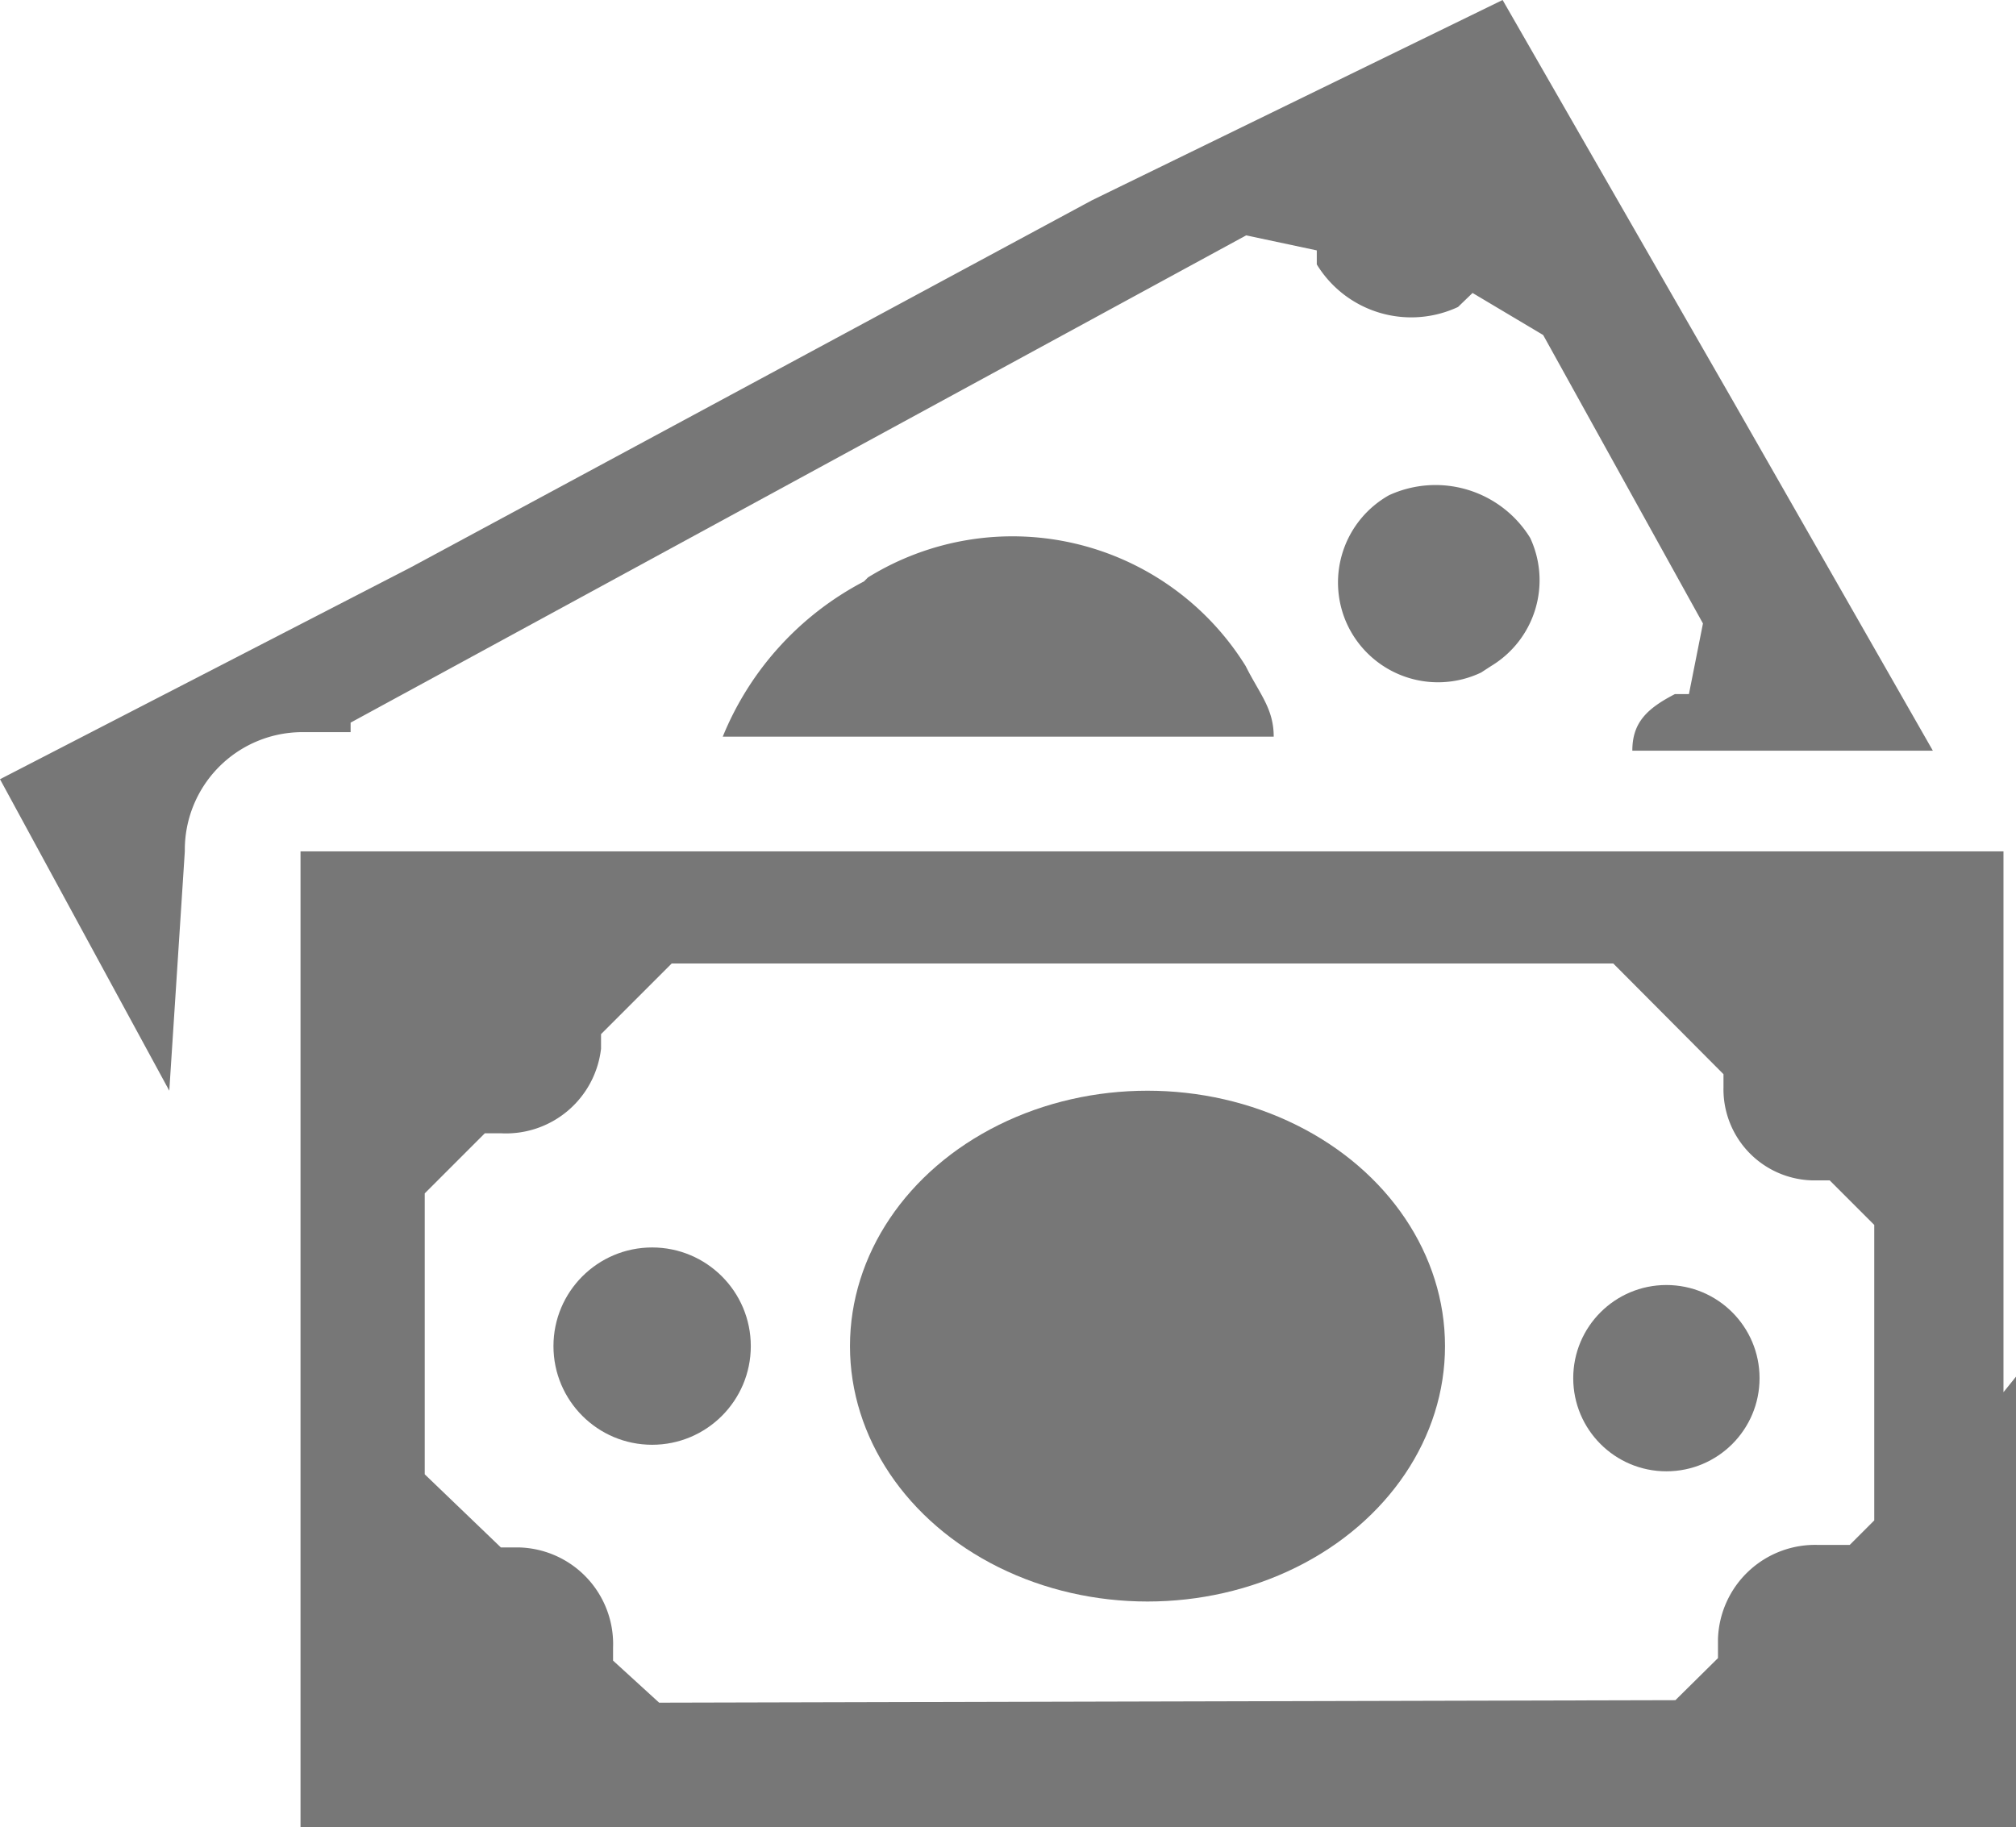 <svg xmlns="http://www.w3.org/2000/svg" viewBox="0 0 40.25 36.49"><defs><style>.a{fill:#777;}</style></defs><title>closed</title><circle class="a" cx="33.27" cy="27.52" r="1.86"/><ellipse class="a" cx="22.91" cy="26.88" rx="5.94" ry="5.1"/><circle class="a" cx="13.02" cy="26.88" r="1.97"/><path class="a" d="M29.77,13.3a2,2,0,0,0,.78-2.56,2.22,2.22,0,0,0-2.82-.85,2,2,0,0,0-.85,2.54,2,2,0,0,0,2.69,1Z"/><path class="a" d="M40,27.8V17h-34V36.49H40.25v-9ZM13.16,34l-.92-.84V32.9a1.93,1.93,0,0,0-1.88-2H10L8.48,29.44V23.83l1.2-1.2H10a1.91,1.91,0,0,0,2-1.69v-.29l1.41-1.41h18.8l2.2,2.21v.26a1.82,1.82,0,0,0,1.76,1.86h.36l.89.89v5.9l-.49.49H36.3a1.94,1.94,0,0,0-2,1.88v.38l-.85.84Z"/><path class="a" d="M3.69,17A2.35,2.35,0,0,1,6,14.62h1v-.19L24.88,4.7,26.29,5v.28a2.21,2.21,0,0,0,2.82.85l.29-.28,1.41.84L34,12.45l-.28,1.41h-.28c-.56.29-.85.57-.85,1.13h6l-4-7L30,0l-8.2,4L8.2,11.33,0,15.56l3.38,6.22Z"/><path class="a" d="M17.25,11.61a6.09,6.09,0,0,0-2.82,3.1h11c0-.56-.28-.85-.56-1.41a5.48,5.48,0,0,0-7.54-1.77Z"/></svg>